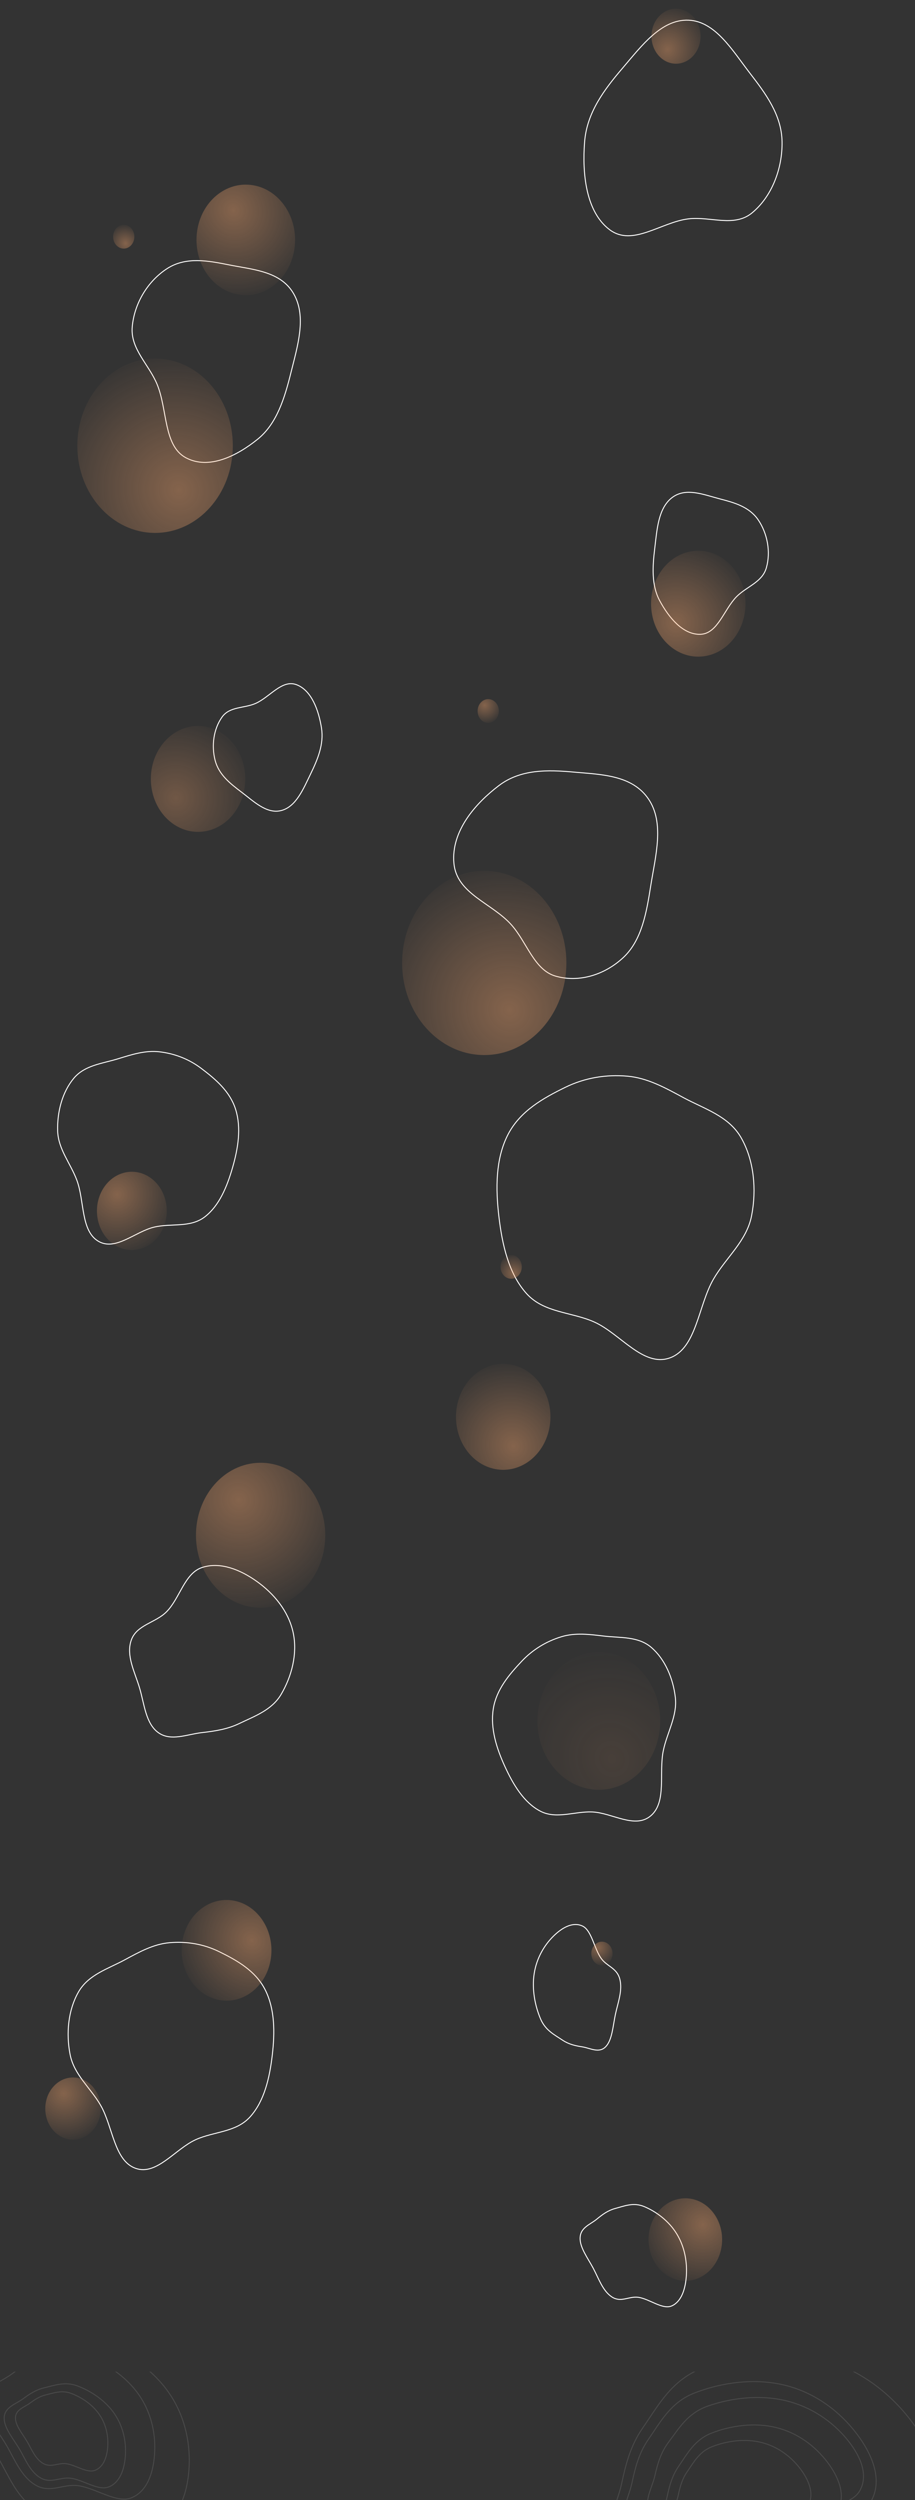 <svg width="1920" height="5241" viewBox="0 0 1920 5241" fill="none" xmlns="http://www.w3.org/2000/svg">
<rect x="0" y="0" width="1920" height="5241" fill="#333333" stroke="none"/>
<path fill-rule="evenodd" clip-rule="evenodd" d="M616.26 615.86C588.995 568.306 530.778 565.312 481.177 555.371C436.765 546.471 390.368 537.744 351.204 562.741C311.479 588.096 281.936 634.339 277.473 685.386C273.424 731.696 312.588 763.92 329.914 806.249C351.455 858.877 343.122 934.15 389.612 959.358C438.055 985.626 497.217 955.803 540.813 920.606C580.937 888.21 597.305 834.438 610.537 780.991C624.192 725.837 643.904 664.073 616.26 615.86Z" stroke="white" stroke-width="2"/>
<path fill-rule="evenodd" clip-rule="evenodd" d="M1444.69 42.316C1500.92 44.542 1536.63 105.451 1573.37 153.135C1606.28 195.83 1640.16 240.76 1641.05 297.128C1641.96 354.304 1619.18 412.431 1578.02 446.321C1540.68 477.066 1490.79 453.306 1444.69 458.793C1387.37 465.616 1327.67 517.473 1279.62 481.836C1229.56 444.702 1221.41 364.075 1226.73 297.128C1231.63 235.511 1268.35 187.263 1306.57 142.574C1346.02 96.457 1387.68 40.059 1444.69 42.316Z" stroke="white" stroke-width="2"/>
<path fill-rule="evenodd" clip-rule="evenodd" d="M1410.36 1043.05C1439.17 1021.23 1476.78 1037.05 1510.61 1045.85C1540.91 1053.73 1572.42 1062.33 1591.17 1090.08C1610.18 1118.24 1617.67 1156.53 1608.12 1190.23C1599.44 1220.8 1566.81 1229.29 1545.57 1250.84C1519.15 1277.62 1506.16 1327.84 1470.59 1329.66C1433.53 1331.56 1403.28 1294.66 1384.21 1259.09C1366.65 1226.35 1369.33 1187.3 1373.91 1149.41C1378.64 1110.31 1381.14 1065.18 1410.36 1043.05Z" stroke="white" stroke-width="2"/>
<path fill-rule="evenodd" clip-rule="evenodd" d="M1316.51 2256.01C1358.78 2259.71 1396.24 2280.56 1434.44 2301.18C1477.88 2324.64 1528.81 2339.37 1554.97 2384.76C1582.28 2432.16 1587.86 2493.61 1577.08 2548.72C1566.65 2602.1 1523.34 2635.94 1496.91 2681.86C1464.98 2737.31 1461.68 2826.49 1405.59 2846.6C1349.83 2866.6 1301.49 2795.78 1247.13 2771.43C1199.22 2749.97 1141.81 2752.57 1105.07 2711.99C1067.34 2670.31 1053.76 2609.03 1046.84 2550.18C1039.98 2491.84 1039.63 2429.51 1065.86 2378.52C1091.21 2329.23 1139.55 2302.19 1186.1 2279.44C1227.28 2259.31 1271.71 2252.09 1316.51 2256.01Z" stroke="white" stroke-width="2"/>
<path fill-rule="evenodd" clip-rule="evenodd" d="M334.599 2204.94C304.896 2201.52 276.591 2210.66 247.797 2219.55C215.05 2229.66 178.105 2232.65 154.852 2260.42C130.569 2289.41 119.757 2331.24 120.984 2370.99C122.171 2409.48 148.344 2439.1 161.463 2474.69C177.303 2517.67 169.505 2579.98 206.085 2601.89C242.447 2623.66 283.941 2581.4 324.351 2572.22C359.963 2564.13 399.442 2574.08 429.48 2551.14C460.328 2527.59 476.67 2487.02 488.12 2447.19C499.473 2407.7 506.767 2364.53 494.366 2325.44C482.379 2287.66 451.951 2262.06 422.281 2239.68C396.029 2219.88 366.074 2208.58 334.599 2204.94Z" stroke="white" stroke-width="2"/>
<path fill-rule="evenodd" clip-rule="evenodd" d="M355.581 4072.57C321.756 4075.53 291.785 4092.23 261.221 4108.74C226.46 4127.52 185.71 4139.32 164.782 4175.66C142.927 4213.61 138.468 4262.82 147.086 4306.95C155.432 4349.69 190.086 4376.79 211.239 4413.56C236.78 4457.96 239.426 4529.37 284.306 4545.48C328.919 4561.49 367.595 4504.78 411.09 4485.29C449.42 4468.1 495.36 4470.18 524.754 4437.69C554.941 4404.32 565.809 4355.25 571.346 4308.12C576.836 4261.4 577.117 4211.5 556.131 4170.67C535.844 4131.2 497.165 4109.55 459.921 4091.33C426.968 4075.21 391.424 4069.43 355.581 4072.57Z" stroke="white" stroke-width="2"/>
<path fill-rule="evenodd" clip-rule="evenodd" d="M1177.81 3431.22C1207.15 3422.25 1236.95 3426.17 1267.2 3429.75C1301.61 3433.81 1339.18 3429.94 1366.66 3453.52C1395.37 3478.15 1412.44 3518.18 1417.1 3558.36C1421.62 3597.27 1399.72 3631.9 1391.82 3670.12C1382.28 3716.26 1399.36 3777.44 1365.85 3806.26C1332.55 3834.91 1284.58 3800.16 1242.61 3798.45C1205.63 3796.95 1167.43 3814.29 1133.85 3796.83C1099.35 3778.9 1076.91 3741.16 1059.5 3703.26C1042.23 3665.68 1028.49 3623.65 1035.15 3582.06C1041.59 3541.86 1068.37 3510.46 1094.86 3482.45C1118.3 3457.66 1146.72 3440.73 1177.81 3431.22Z" stroke="white" stroke-width="2"/>
<path fill-rule="evenodd" clip-rule="evenodd" d="M1360.88 1675.21C1394.86 1725.45 1375.25 1794.93 1365.46 1856.97C1356.7 1912.51 1347 1970.31 1308.56 2006.69C1269.56 2043.59 1214.95 2060.53 1165.49 2046.18C1120.63 2033.17 1105.56 1974.84 1072.65 1938.27C1031.72 1892.8 958.123 1873.7 952.439 1809.47C946.516 1742.53 997.171 1684.53 1046.86 1646.86C1092.6 1612.19 1149.18 1613.61 1204.25 1618.58C1261.09 1623.71 1326.43 1624.27 1360.88 1675.21Z" stroke="white" stroke-width="2"/>
<path fill-rule="evenodd" clip-rule="evenodd" d="M590.419 1699.1C559.834 1707.11 532.652 1680.14 506.636 1660.46C483.341 1642.85 459.225 1624.19 451.391 1593.97C443.444 1563.31 448.132 1528.27 465.887 1503.27C481.995 1480.59 511.969 1485.23 536.091 1474.72C566.082 1461.67 591.481 1423.95 622.015 1435.29C653.831 1447.1 668.737 1489.2 674.605 1526.14C680.007 1560.14 666.517 1592.14 651.753 1622.48C636.516 1653.78 621.43 1690.98 590.419 1699.1Z" stroke="white" stroke-width="2"/>
<path fill-rule="evenodd" clip-rule="evenodd" d="M423.657 3286.13C462.281 3273.18 504.8 3290.89 538.798 3315.1C574.191 3340.31 605.381 3376.97 615.169 3422.54C624.643 3466.66 612.138 3514.39 589.726 3552.23C570.337 3584.97 534.681 3597.44 502.393 3612.97C477.106 3625.13 451.051 3629.02 423.657 3632.13C392.619 3635.65 358.67 3650.98 332.354 3632.28C305.826 3613.42 302.894 3572.71 293.111 3539.35C283.304 3505.9 263.924 3471.01 275.463 3438.25C286.917 3405.74 326.745 3402.15 349.781 3378.5C377.681 3349.86 387.357 3298.31 423.657 3286.13Z" stroke="white" stroke-width="2"/>
<path fill-rule="evenodd" clip-rule="evenodd" d="M1222.22 4037.61C1201.78 4028.12 1179.28 4041.09 1161.3 4058.82C1142.57 4077.28 1126.07 4104.12 1120.89 4137.49C1115.87 4169.8 1122.49 4204.75 1134.35 4232.46C1144.61 4256.43 1163.47 4265.56 1180.56 4276.93C1193.94 4285.84 1207.72 4288.68 1222.22 4290.96C1238.64 4293.54 1256.6 4304.76 1270.53 4291.07C1284.56 4277.26 1286.12 4247.45 1291.29 4223.02C1296.48 4198.53 1306.74 4172.98 1300.63 4149C1294.57 4125.19 1273.5 4122.56 1261.31 4105.24C1246.55 4084.27 1241.43 4046.52 1222.22 4037.61Z" stroke="white" stroke-width="2"/>
<path fill-rule="evenodd" clip-rule="evenodd" d="M1409.73 4833.88C1430.28 4824.71 1438.34 4797.84 1440.19 4771.08C1442.12 4743.22 1437.23 4711.09 1420.17 4683.13C1403.65 4656.06 1377.15 4636.18 1351.4 4625.58C1329.13 4616.42 1309.92 4624.62 1290.6 4629.81C1275.46 4633.88 1263.81 4642.61 1252.01 4652.3C1238.63 4663.29 1218.77 4669.27 1217.32 4689.97C1215.85 4710.83 1233.3 4733.4 1244.8 4754.96C1256.33 4776.56 1264.88 4802.89 1284.19 4815.31C1303.35 4827.63 1320.1 4813.06 1339.61 4815.94C1363.25 4819.44 1390.42 4842.49 1409.73 4833.88Z" stroke="white" stroke-width="2"/>
<g clip-path="url(#clip0_342_28)">
<path fill-rule="evenodd" clip-rule="evenodd" d="M228.241 5213.43C251.672 5204.1 260.852 5176.75 262.965 5149.52C265.165 5121.16 259.597 5088.46 240.143 5060C221.311 5032.46 191.097 5012.22 161.74 5001.44C136.342 4992.11 114.448 5000.46 92.416 5005.74C75.161 5009.88 61.879 5018.77 48.419 5028.64C33.169 5039.81 10.524 5045.91 8.867 5066.97C7.197 5088.2 27.089 5111.17 40.199 5133.11C53.342 5155.1 63.1 5181.89 85.11 5194.53C106.959 5207.07 126.047 5192.24 148.296 5195.18C175.242 5198.73 206.219 5222.2 228.241 5213.43Z" stroke="white" stroke-opacity="0.11" stroke-width="2"/>
<path fill-rule="evenodd" clip-rule="evenodd" d="M199.54 5178.62C217.382 5171.52 224.371 5150.7 225.98 5129.96C227.655 5108.37 223.415 5083.47 208.603 5061.8C194.264 5040.82 171.258 5025.42 148.904 5017.21C129.566 5010.1 112.896 5016.46 96.119 5020.48C82.981 5023.64 72.868 5030.4 62.619 5037.91C51.007 5046.42 33.765 5051.06 32.503 5067.1C31.231 5083.27 46.377 5100.76 56.36 5117.46C66.368 5134.21 73.797 5154.61 90.557 5164.23C107.192 5173.78 121.727 5162.49 138.668 5164.72C159.186 5167.43 182.772 5185.3 199.54 5178.62Z" stroke="white" stroke-opacity="0.11" stroke-width="2"/>
<path fill-rule="evenodd" clip-rule="evenodd" d="M275.548 5236.32C308.373 5223.25 321.232 5184.94 324.192 5146.79C327.273 5107.07 319.473 5061.26 292.221 5021.4C265.841 4982.81 223.516 4954.46 182.391 4939.36C146.812 4926.29 116.143 4937.98 85.279 4945.38C61.108 4951.18 42.501 4963.64 23.646 4977.45C2.283 4993.11 -29.438 5001.65 -31.76 5031.15C-34.1 5060.89 -6.234 5093.08 12.131 5123.8C30.543 5154.61 44.212 5192.14 75.045 5209.84C105.651 5227.42 132.391 5206.63 163.558 5210.75C201.306 5215.74 244.699 5248.6 275.548 5236.32Z" stroke="white" stroke-opacity="0.11" stroke-width="2"/>
<path fill-rule="evenodd" clip-rule="evenodd" d="M333.695 5294.12C375.99 5277.28 392.56 5227.92 396.374 5178.76C400.344 5127.58 390.294 5068.55 355.178 5017.18C321.187 4967.46 266.649 4930.94 213.657 4911.47C167.813 4894.63 128.295 4909.69 88.526 4919.24C57.38 4926.71 33.405 4942.76 9.109 4960.56C-18.419 4980.73 -59.292 4991.73 -62.283 5029.75C-65.299 5068.07 -29.393 5109.55 -5.729 5149.14C17.996 5188.83 35.608 5237.19 75.339 5260C114.775 5282.65 149.23 5255.87 189.391 5261.17C238.031 5267.6 293.944 5309.95 333.695 5294.12Z" stroke="white" stroke-opacity="0.11" stroke-width="2"/>
</g>
<g clip-path="url(#clip1_342_28)">
<path fill-rule="evenodd" clip-rule="evenodd" d="M1759.07 5260.04C1774.83 5228.52 1758.97 5191.47 1735.85 5161.1C1711.78 5129.49 1675.56 5100.56 1628.81 5088.98C1583.55 5077.77 1533.23 5084.77 1492.59 5100.82C1457.43 5114.71 1442.36 5143.77 1424.3 5169.77C1410.16 5190.14 1404.58 5211.76 1399.71 5234.56C1394.2 5260.4 1376.26 5287.81 1394.11 5311.31C1412.11 5335 1454.23 5340.47 1488.29 5351.15C1522.45 5361.86 1557.54 5380.72 1592.24 5373.43C1626.69 5366.19 1632.8 5332.97 1658.73 5315.35C1690.14 5294 1744.26 5289.66 1759.07 5260.04Z" stroke="white" stroke-opacity="0.11" stroke-width="2"/>
<path fill-rule="evenodd" clip-rule="evenodd" d="M1804.59 5220.67C1823.23 5186.25 1803.98 5145.54 1776.07 5112.1C1747.02 5077.29 1703.45 5045.34 1647.39 5032.3C1593.13 5019.69 1532.93 5026.99 1484.39 5044.29C1442.39 5059.26 1424.56 5090.99 1403.13 5119.35C1386.34 5141.56 1379.81 5165.21 1374.16 5190.15C1367.75 5218.42 1346.46 5248.33 1368.01 5274.21C1389.73 5300.3 1440.19 5306.59 1481.06 5318.53C1522.03 5330.51 1564.17 5351.44 1605.67 5343.7C1646.86 5336.02 1653.94 5299.67 1684.86 5280.54C1722.31 5257.38 1787.07 5253.02 1804.59 5220.67Z" stroke="white" stroke-opacity="0.11" stroke-width="2"/>
<path fill-rule="evenodd" clip-rule="evenodd" d="M1696.77 5250.43C1708.77 5226.43 1696.7 5198.22 1679.09 5175.1C1660.76 5151.02 1633.18 5129 1597.59 5120.18C1563.13 5111.64 1524.81 5116.97 1493.87 5129.2C1467.1 5139.78 1455.62 5161.9 1441.87 5181.7C1431.1 5197.21 1426.85 5213.67 1423.15 5231.03C1418.95 5250.7 1405.29 5271.58 1418.89 5289.47C1432.59 5307.51 1464.66 5311.67 1490.6 5319.8C1516.6 5327.96 1543.32 5342.32 1569.75 5336.77C1595.98 5331.26 1600.63 5305.96 1620.37 5292.54C1644.29 5276.29 1685.5 5272.98 1696.77 5250.43Z" stroke="white" stroke-opacity="0.11" stroke-width="2"/>
<path fill-rule="evenodd" clip-rule="evenodd" d="M1829.69 5239.91C1851.77 5195.76 1829.55 5143.86 1797.16 5101.32C1763.43 5057.03 1712.7 5016.52 1647.21 5000.29C1583.82 4984.58 1513.32 4994.39 1456.39 5016.88C1407.14 5036.34 1386.03 5077.05 1360.73 5113.47C1340.92 5142 1333.1 5172.28 1326.28 5204.23C1318.56 5240.42 1293.43 5278.82 1318.44 5311.74C1343.66 5344.93 1402.65 5352.58 1450.37 5367.54C1498.22 5382.55 1547.37 5408.97 1595.99 5398.76C1644.25 5388.62 1652.8 5342.08 1689.13 5317.39C1733.13 5287.49 1808.95 5281.41 1829.69 5239.91Z" stroke="white" stroke-opacity="0.11" stroke-width="2"/>
<path fill-rule="evenodd" clip-rule="evenodd" d="M1953.08 5252.48C1981.52 5195.58 1952.9 5128.7 1911.16 5073.89C1867.7 5016.83 1802.33 4964.62 1717.94 4943.71C1636.26 4923.47 1545.42 4936.11 1472.06 4965.09C1408.6 4990.16 1381.4 5042.62 1348.8 5089.55C1323.27 5126.31 1313.19 5165.33 1304.41 5206.49C1294.47 5253.13 1262.08 5302.61 1294.31 5345.03C1326.8 5387.8 1402.81 5397.66 1464.31 5416.94C1525.96 5436.26 1589.3 5470.31 1651.94 5457.15C1714.12 5444.09 1725.15 5384.13 1771.96 5352.31C1828.65 5313.78 1926.34 5305.95 1953.08 5252.48Z" stroke="white" stroke-opacity="0.11" stroke-width="2"/>
</g>
<ellipse cx="110.891" cy="99.269" rx="110.891" ry="99.269" transform="matrix(0.099 0.995 -0.992 0.124 503.113 1510.2)" fill="url(#paint0_radial_342_28)" fill-opacity="0.3"/>
<ellipse cx="99.473" cy="110.708" rx="99.473" ry="110.708" transform="matrix(0.982 0.188 -0.151 0.989 974.961 2841.96)" fill="url(#paint1_radial_342_28)" fill-opacity="0.4"/>
<ellipse cx="129.31" cy="143.914" rx="129.31" ry="143.914" transform="matrix(0.982 0.188 -0.151 0.989 1151.31 3440.94)" fill="url(#paint2_radial_342_28)" fill-opacity="0.1"/>
<ellipse cx="105.096" cy="94.708" rx="105.096" ry="94.708" transform="matrix(0.182 -0.983 0.974 0.227 364.002 4170.34)" fill="url(#paint3_radial_342_28)" fill-opacity="0.4"/>
<ellipse cx="22.305" cy="24.962" rx="22.305" ry="24.962" transform="matrix(-0.997 0.073 -0.058 -0.998 1286.75 4118.64)" fill="url(#paint4_radial_342_28)" fill-opacity="0.4"/>
<ellipse cx="58.261" cy="65.202" rx="58.261" ry="65.202" transform="matrix(-0.997 0.073 -0.058 -0.998 215.099 4481.1)" fill="url(#paint5_radial_342_28)" fill-opacity="0.4"/>
<ellipse cx="86.419" cy="77.362" rx="86.419" ry="77.362" transform="matrix(-0.099 -0.995 0.992 -0.124 1369.87 4790.46)" fill="url(#paint6_radial_342_28)" fill-opacity="0.4"/>
<ellipse cx="22.322" cy="24.946" rx="22.322" ry="24.946" transform="matrix(0.993 0.115 -0.092 0.996 1052.72 2628.36)" fill="url(#paint7_radial_342_28)" fill-opacity="0.4"/>
<ellipse cx="22.305" cy="24.962" rx="22.305" ry="24.962" transform="matrix(-0.997 0.073 -0.058 -0.998 1048.17 1513.86)" fill="url(#paint8_radial_342_28)" fill-opacity="0.4"/>
<ellipse cx="22.461" cy="24.822" rx="22.461" ry="24.822" transform="matrix(0.963 0.271 -0.219 0.976 243.448 465.901)" fill="url(#paint9_radial_342_28)" fill-opacity="0.4"/>
<ellipse cx="135.78" cy="151.958" rx="135.78" ry="151.958" transform="matrix(-0.997 0.073 -0.058 -0.998 691.056 3360.16)" fill="url(#paint10_radial_342_28)" fill-opacity="0.4"/>
<ellipse cx="325.409" cy="934.419" rx="163.143" ry="182.757" fill="url(#paint11_radial_342_28)" fill-opacity="0.4"/>
<ellipse cx="103.584" cy="115.79" rx="103.584" ry="115.79" transform="matrix(-0.994 -0.108 0.086 -0.996 608.77 629.422)" fill="url(#paint12_radial_342_28)" fill-opacity="0.4"/>
<ellipse cx="56.751" cy="52.529" rx="56.751" ry="52.529" transform="matrix(0.362 0.932 -0.899 0.438 1445.22 0)" fill="url(#paint13_radial_342_28)" fill-opacity="0.4"/>
<ellipse cx="110.891" cy="99.269" rx="110.891" ry="99.269" transform="matrix(0.099 0.995 -0.992 0.124 1552.74 1142.91)" fill="url(#paint14_radial_342_28)" fill-opacity="0.4"/>
<ellipse cx="73.79" cy="81.549" rx="73.79" ry="81.549" transform="matrix(-0.963 0.271 -0.219 -0.976 365.595 2598.06)" fill="url(#paint15_radial_342_28)" fill-opacity="0.4"/>
<ellipse cx="1016.14" cy="2018.68" rx="172.353" ry="193.074" fill="url(#paint16_radial_342_28)" fill-opacity="0.4"/>
<defs>
<radialGradient id="paint0_radial_342_28" cx="0" cy="0" r="1" gradientUnits="userSpaceOnUse" gradientTransform="translate(144.75 149.788) rotate(-128.778) scale(178.856 184.229)">
<stop stop-color="#FFAC71"/>
<stop offset="1" stop-color="#FFAC71" stop-opacity="0"/>
</radialGradient>
<radialGradient id="paint1_radial_342_28" cx="0" cy="0" r="1" gradientUnits="userSpaceOnUse" gradientTransform="translate(129.847 167.048) rotate(-122.871) scale(185.14 178.047)">
<stop stop-color="#FFAC71"/>
<stop offset="1" stop-color="#FFAC71" stop-opacity="0"/>
</radialGradient>
<radialGradient id="paint2_radial_342_28" cx="0" cy="0" r="1" gradientUnits="userSpaceOnUse" gradientTransform="translate(168.794 217.153) rotate(-122.871) scale(240.672 231.451)">
<stop stop-color="#FFAC71"/>
<stop offset="1" stop-color="#FFAC71" stop-opacity="0"/>
</radialGradient>
<radialGradient id="paint3_radial_342_28" cx="0" cy="0" r="1" gradientUnits="userSpaceOnUse" gradientTransform="translate(137.186 142.906) rotate(-128.593) scale(170.197 175.055)">
<stop stop-color="#FFAC71"/>
<stop offset="1" stop-color="#FFAC71" stop-opacity="0"/>
</radialGradient>
<radialGradient id="paint4_radial_342_28" cx="0" cy="0" r="1" gradientUnits="userSpaceOnUse" gradientTransform="translate(29.115 37.665) rotate(-122.726) scale(41.677 39.988)">
<stop stop-color="#FFAC71"/>
<stop offset="1" stop-color="#FFAC71" stop-opacity="0"/>
</radialGradient>
<radialGradient id="paint5_radial_342_28" cx="0" cy="0" r="1" gradientUnits="userSpaceOnUse" gradientTransform="translate(76.05 98.384) rotate(-122.726) scale(108.862 104.451)">
<stop stop-color="#FFAC71"/>
<stop offset="1" stop-color="#FFAC71" stop-opacity="0"/>
</radialGradient>
<radialGradient id="paint6_radial_342_28" cx="0" cy="0" r="1" gradientUnits="userSpaceOnUse" gradientTransform="translate(112.807 116.732) rotate(-128.779) scale(139.385 143.572)">
<stop stop-color="#FFAC71"/>
<stop offset="1" stop-color="#FFAC71" stop-opacity="0"/>
</radialGradient>
<radialGradient id="paint7_radial_342_28" cx="0" cy="0" r="1" gradientUnits="userSpaceOnUse" gradientTransform="translate(29.138 37.641) rotate(-122.764) scale(41.668 40.003)">
<stop stop-color="#FFAC71"/>
<stop offset="1" stop-color="#FFAC71" stop-opacity="0"/>
</radialGradient>
<radialGradient id="paint8_radial_342_28" cx="0" cy="0" r="1" gradientUnits="userSpaceOnUse" gradientTransform="translate(29.115 37.665) rotate(-122.726) scale(41.677 39.988)">
<stop stop-color="#FFAC71"/>
<stop offset="1" stop-color="#FFAC71" stop-opacity="0"/>
</radialGradient>
<radialGradient id="paint9_radial_342_28" cx="0" cy="0" r="1" gradientUnits="userSpaceOnUse" gradientTransform="translate(29.319 37.453) rotate(-123.056) scale(41.597 40.118)">
<stop stop-color="#FFAC71"/>
<stop offset="1" stop-color="#FFAC71" stop-opacity="0"/>
</radialGradient>
<radialGradient id="paint10_radial_342_28" cx="0" cy="0" r="1" gradientUnits="userSpaceOnUse" gradientTransform="translate(177.24 229.29) rotate(-122.726) scale(253.71 243.43)">
<stop stop-color="#FFAC71"/>
<stop offset="1" stop-color="#FFAC71" stop-opacity="0"/>
</radialGradient>
<radialGradient id="paint11_radial_342_28" cx="0" cy="0" r="1" gradientUnits="userSpaceOnUse" gradientTransform="translate(375.224 1027.43) rotate(-122.701) scale(305.047 292.568)">
<stop stop-color="#FFAC71"/>
<stop offset="1" stop-color="#FFAC71" stop-opacity="0"/>
</radialGradient>
<radialGradient id="paint12_radial_342_28" cx="0" cy="0" r="1" gradientUnits="userSpaceOnUse" gradientTransform="translate(135.213 174.717) rotate(-122.757) scale(193.391 185.644)">
<stop stop-color="#FFAC71"/>
<stop offset="1" stop-color="#FFAC71" stop-opacity="0"/>
</radialGradient>
<radialGradient id="paint13_radial_342_28" cx="0" cy="0" r="1" gradientUnits="userSpaceOnUse" gradientTransform="translate(74.08 79.261) rotate(-127.848) scale(93.435 95.501)">
<stop stop-color="#FFAC71"/>
<stop offset="1" stop-color="#FFAC71" stop-opacity="0"/>
</radialGradient>
<radialGradient id="paint14_radial_342_28" cx="0" cy="0" r="1" gradientUnits="userSpaceOnUse" gradientTransform="translate(144.75 149.788) rotate(-128.778) scale(178.856 184.229)">
<stop stop-color="#FFAC71"/>
<stop offset="1" stop-color="#FFAC71" stop-opacity="0"/>
</radialGradient>
<radialGradient id="paint15_radial_342_28" cx="0" cy="0" r="1" gradientUnits="userSpaceOnUse" gradientTransform="translate(96.321 123.049) rotate(-123.055) scale(136.661 131.802)">
<stop stop-color="#FFAC71"/>
<stop offset="1" stop-color="#FFAC71" stop-opacity="0"/>
</radialGradient>
<radialGradient id="paint16_radial_342_28" cx="0" cy="0" r="1" gradientUnits="userSpaceOnUse" gradientTransform="translate(1068.76 2116.94) rotate(-122.701) scale(322.267 309.084)">
<stop stop-color="#FFAC71"/>
<stop offset="1" stop-color="#FFAC71" stop-opacity="0"/>
</radialGradient>
<clipPath id="clip0_342_28">
<rect width="429.785" height="269.223" fill="white" transform="translate(0 4971.78)"/>
</clipPath>
<clipPath id="clip1_342_28">
<rect width="733.266" height="269.223" fill="white" transform="translate(1186.73 4971.78)"/>
</clipPath>
</defs>
</svg>
